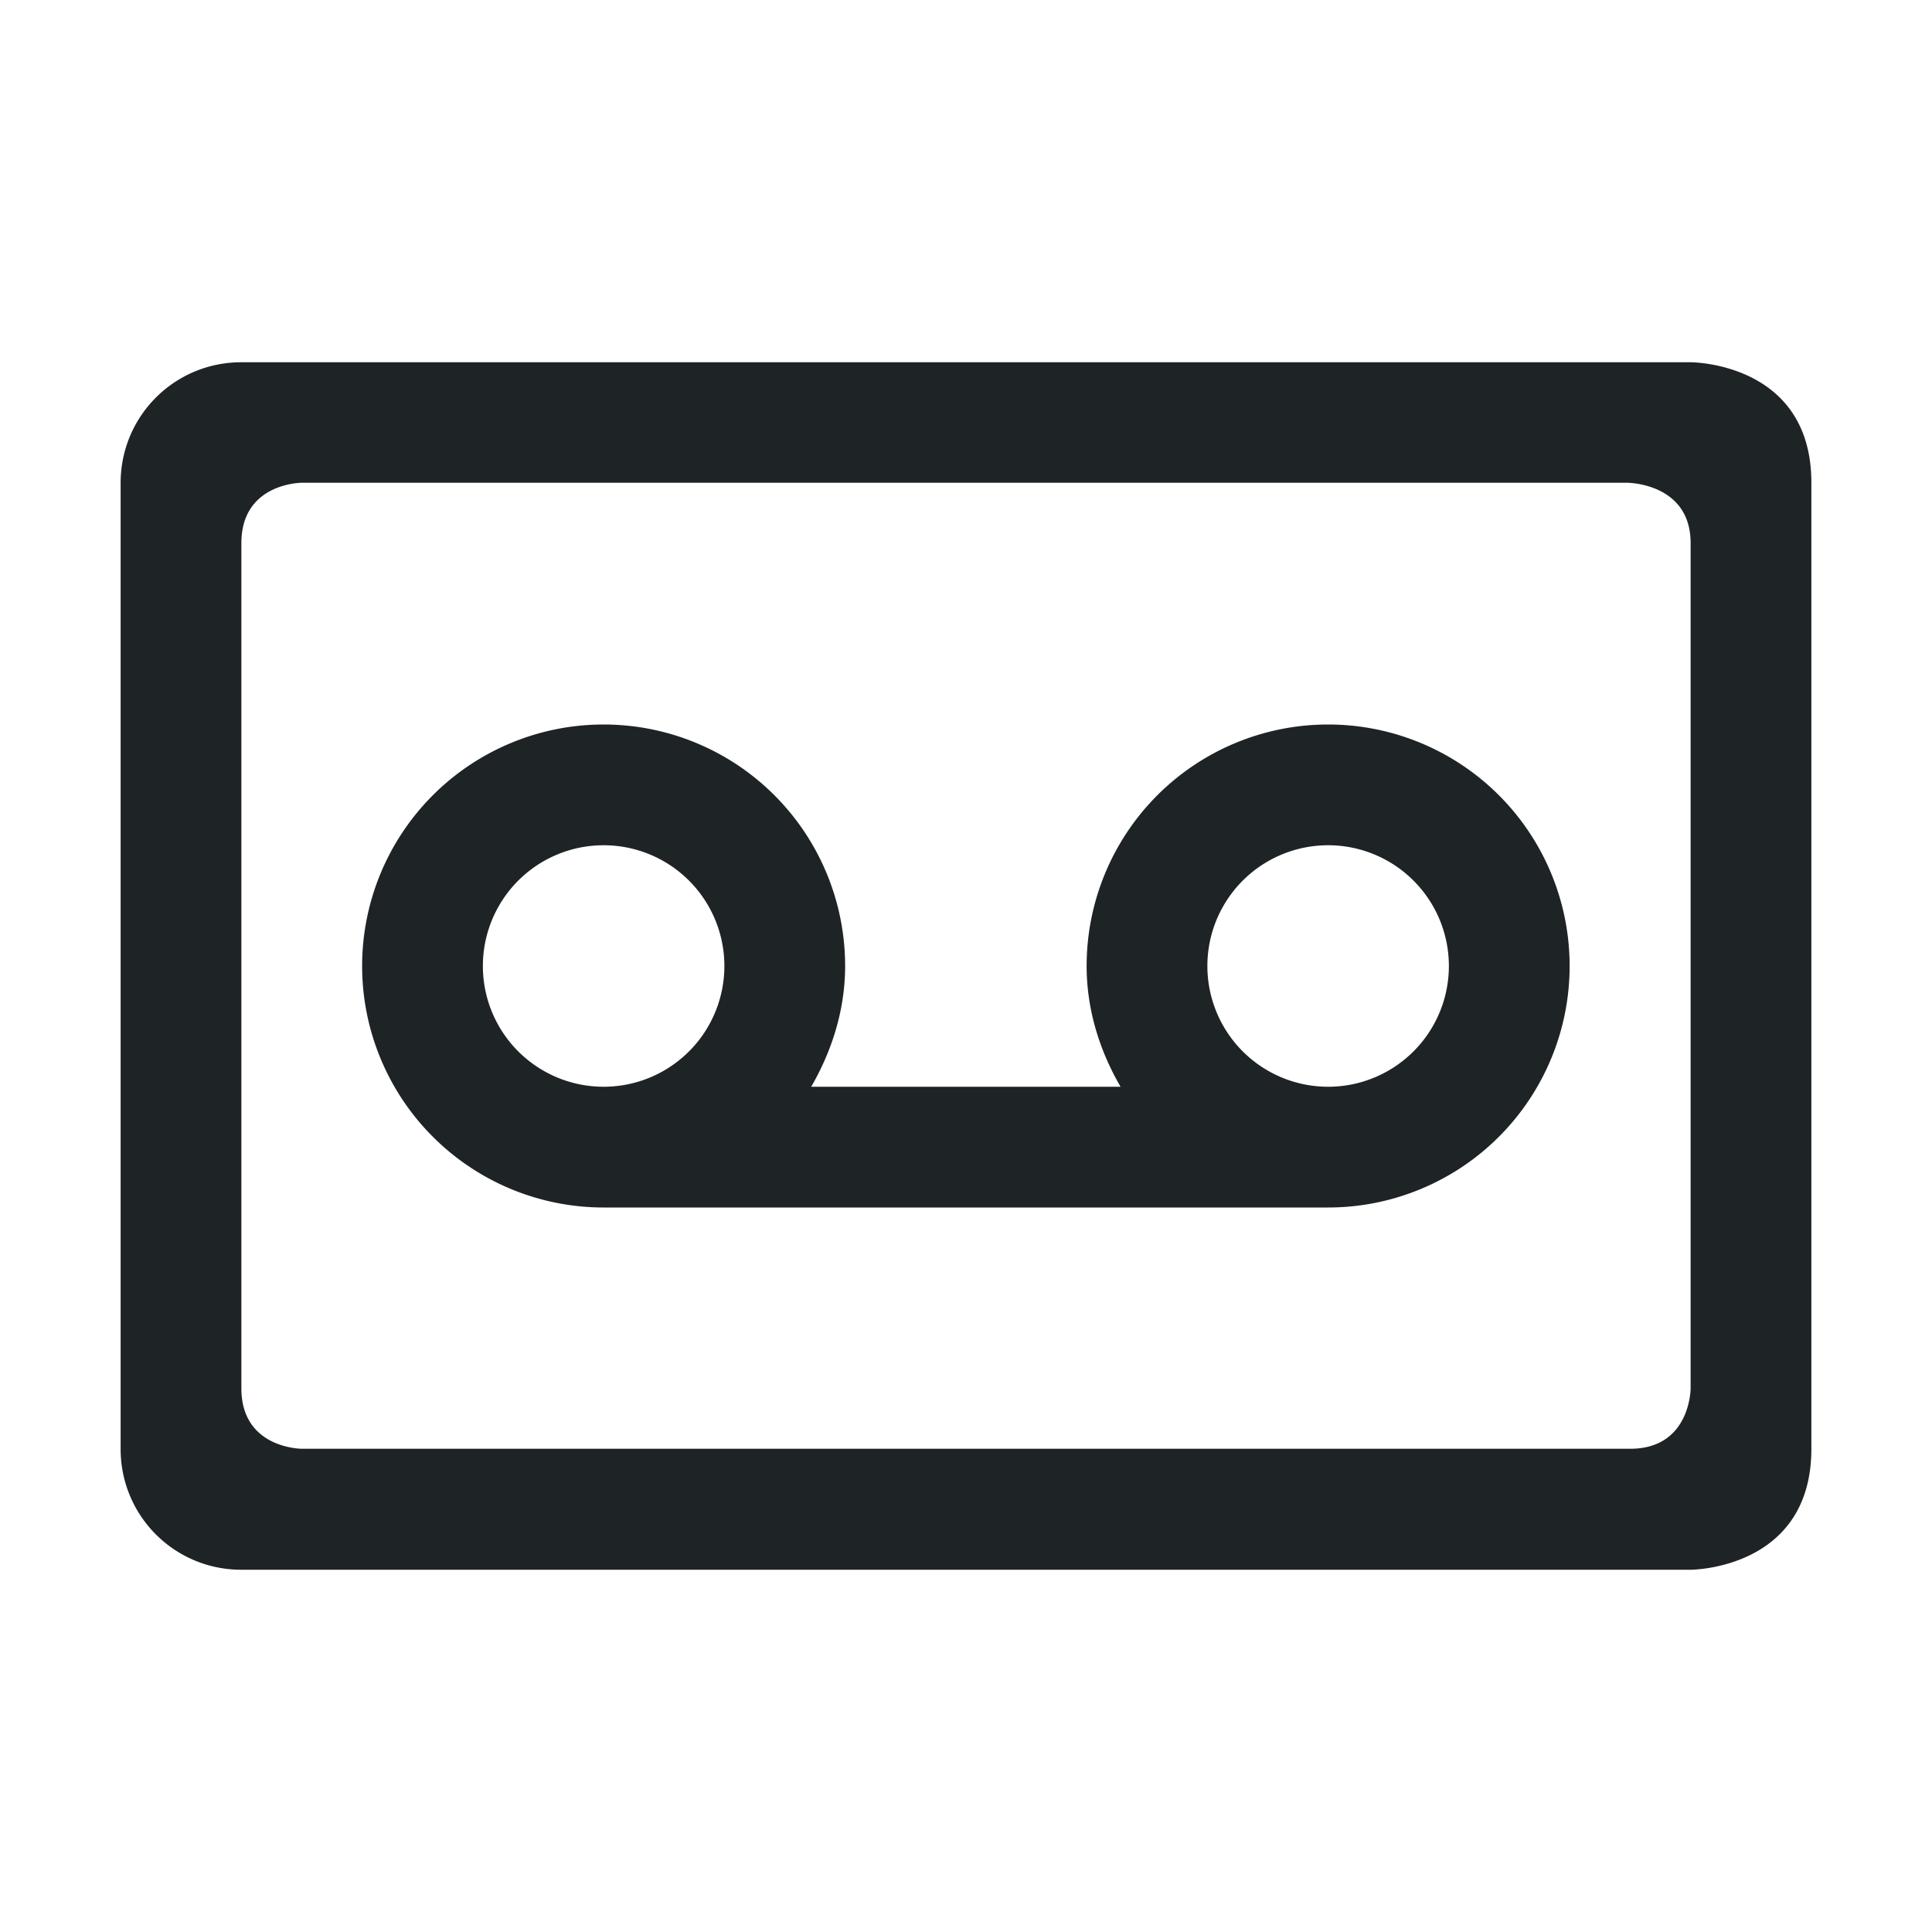 <svg height='16' width='16' xmlns='http://www.w3.org/2000/svg'>
    <g transform='translate(-1213.001 -61.003)'>
        <path d='M1215 64.003c-.554 0-1 .446-1 1v8c0 .554.446 1 1 1h12.002s1 0 1-1.002v-8c0-1-1-.998-1-.998zm.5.998h10.977s.525 0 .525.5v7s0 .5-.5.5H1215.5s-.5 0-.5-.5v-7c0-.5.5-.5.5-.5zm2.5 2.002a2 2 0 1 0 0 4h6a2 2 0 1 0-2-2c0 .365.11.706.281 1h-2.562c.17-.294.281-.635.281-1a2 2 0 0 0-2-2zm0 1a1 1 0 1 1 0 2 1 1 0 0 1 0-2zm6 0a1 1 0 1 1 0 2 1 1 0 0 1 0-2z' fill='#1e2326'/>
    </g>
</svg>
